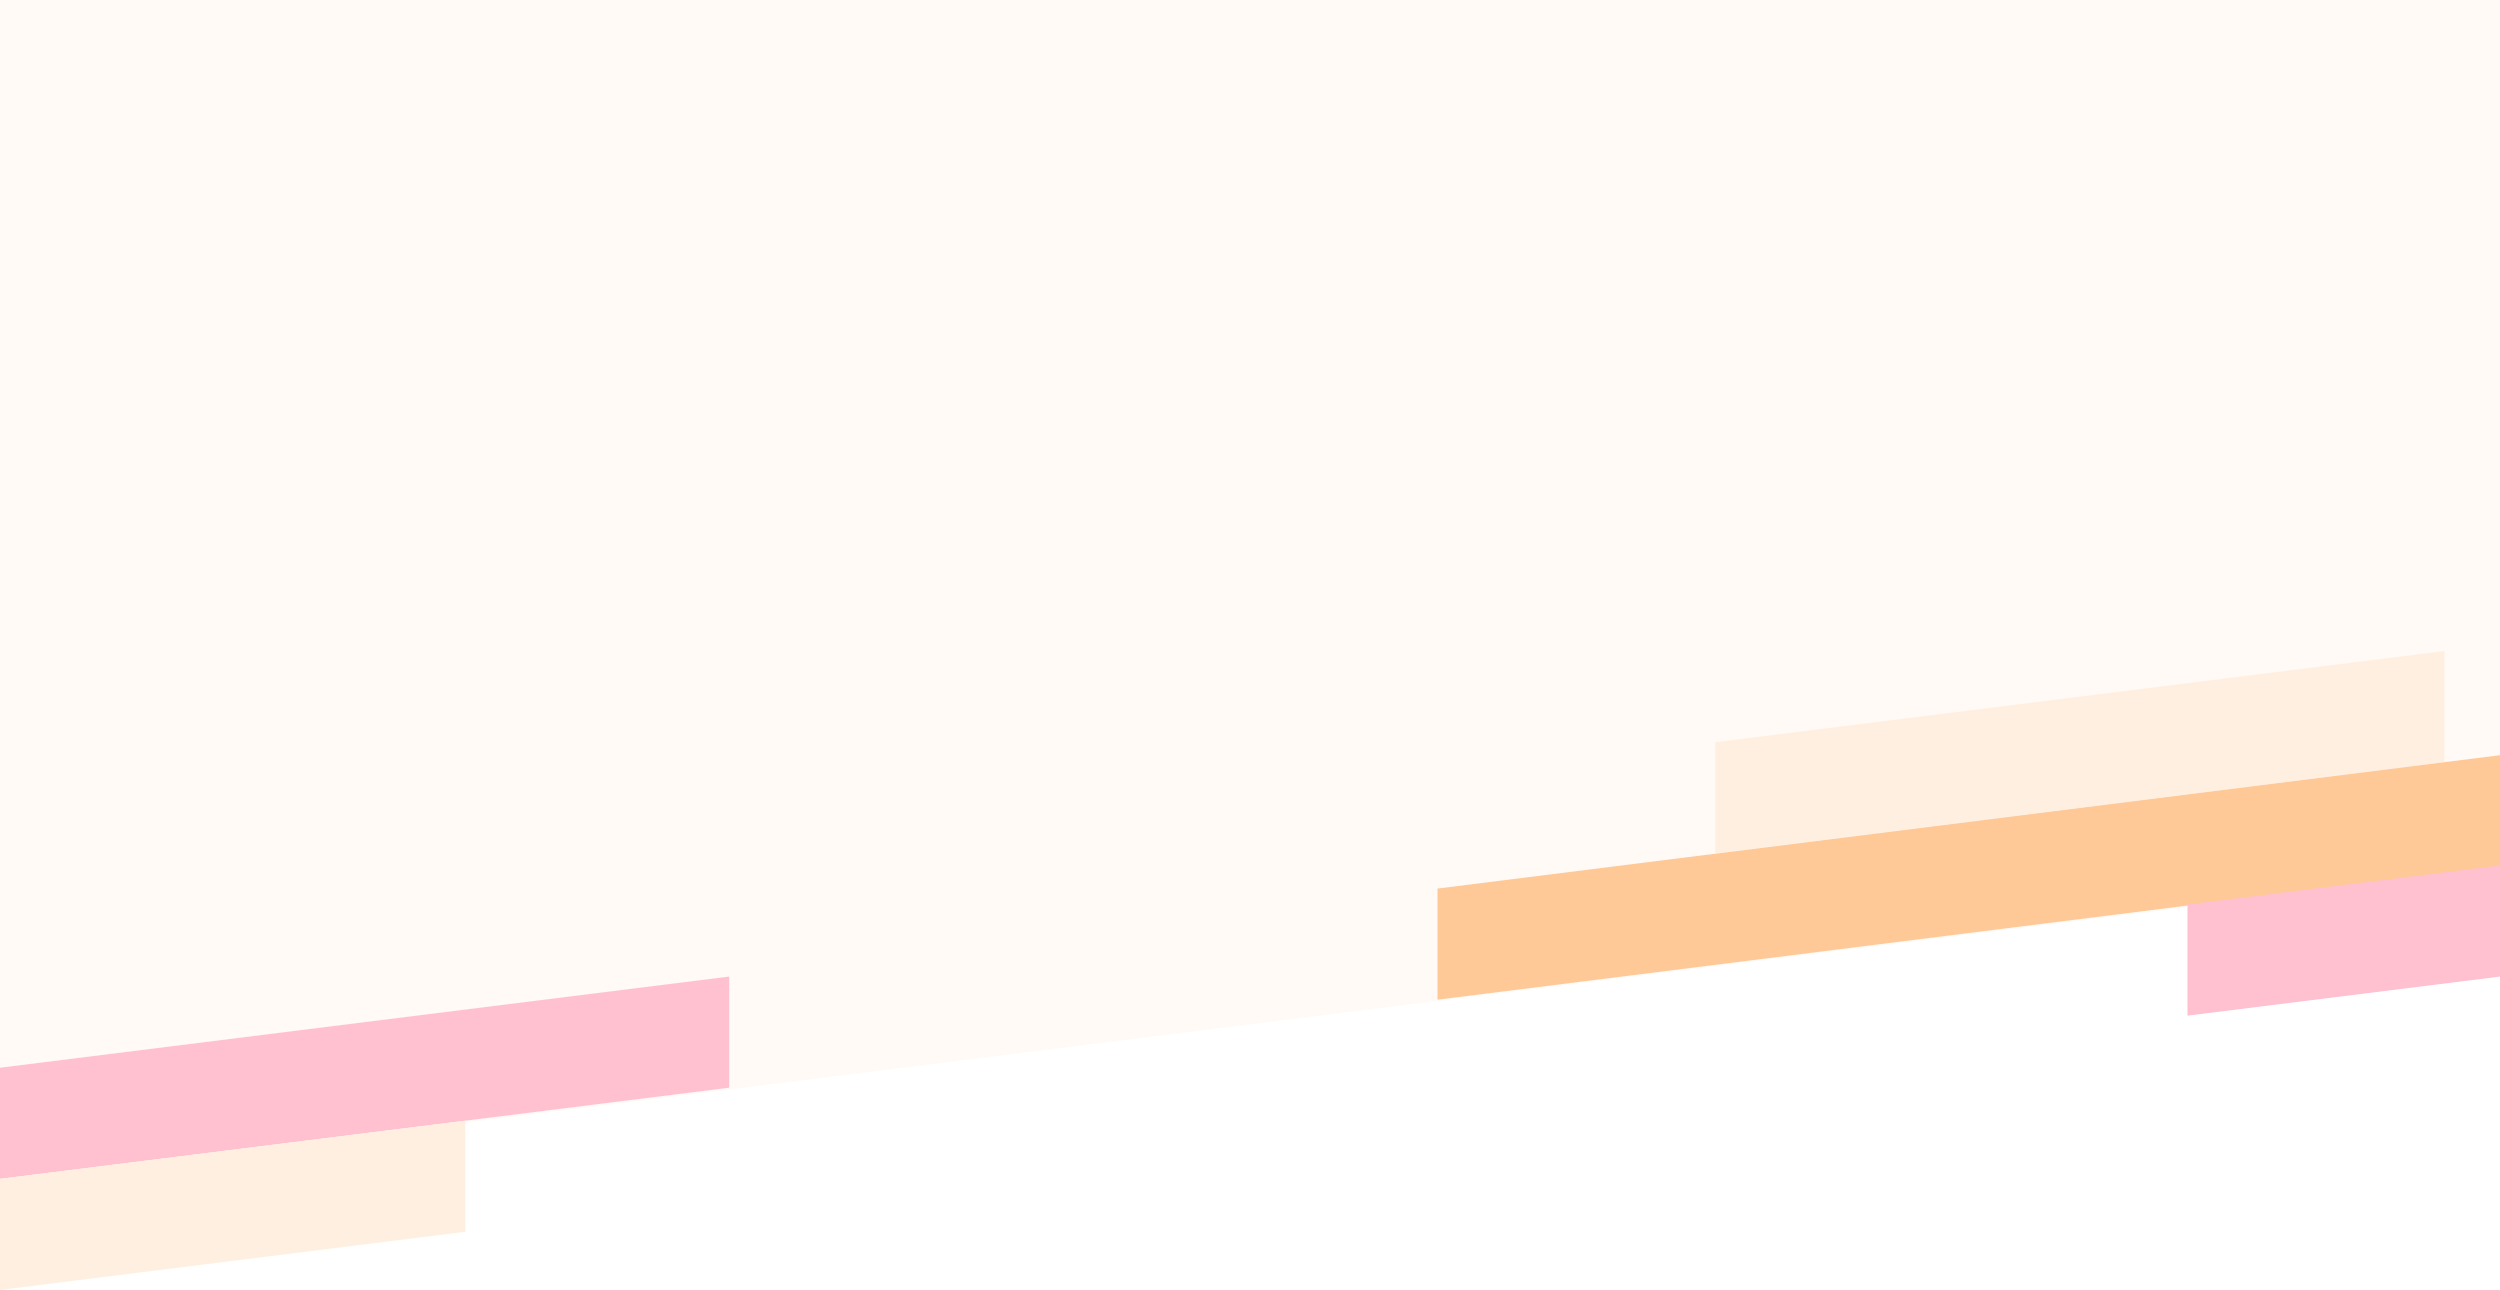 <svg width="1440" height="743" viewBox="0 0 1440 743" fill="none" xmlns="http://www.w3.org/2000/svg">
<g clip-path="url(#clip0)">
<g filter="url(#filter0_b)">
<path d="M0 -72H1440V500L0 680V-72Z" fill="#FFFAF6"/>
</g>
<path d="M988 427.517L1408 375V439L988 491.517V427.517Z" fill="#FFEFE0"/>
<path d="M828 511.808L1440 435V499L828 575.808V511.808Z" fill="#FFC897"/>
<path d="M1260 521.005L1680 468.488V532.488L1260 585.005V521.005Z" fill="#FFC0D0"/>
<path d="M0 615.016L420 562.499V626.499L0 679.016V615.016Z" fill="#FFC0D0"/>
<path d="M-152 698.005L268 645.488V709.488L-152 762.005V698.005Z" fill="#FFEFE0"/>
</g>
<defs>
<filter id="filter0_b" x="-100" y="-172" width="1640" height="952" filterUnits="userSpaceOnUse" color-interpolation-filters="sRGB">
<feFlood flood-opacity="0" result="BackgroundImageFix"/>
<feGaussianBlur in="BackgroundImage" stdDeviation="50"/>
<feComposite in2="SourceAlpha" operator="in" result="effect1_backgroundBlur"/>
<feBlend mode="normal" in="SourceGraphic" in2="effect1_backgroundBlur" result="shape"/>
</filter>
<clipPath id="clip0">
<rect width="1440" height="743" fill="white"/>
</clipPath>
</defs>
</svg>
